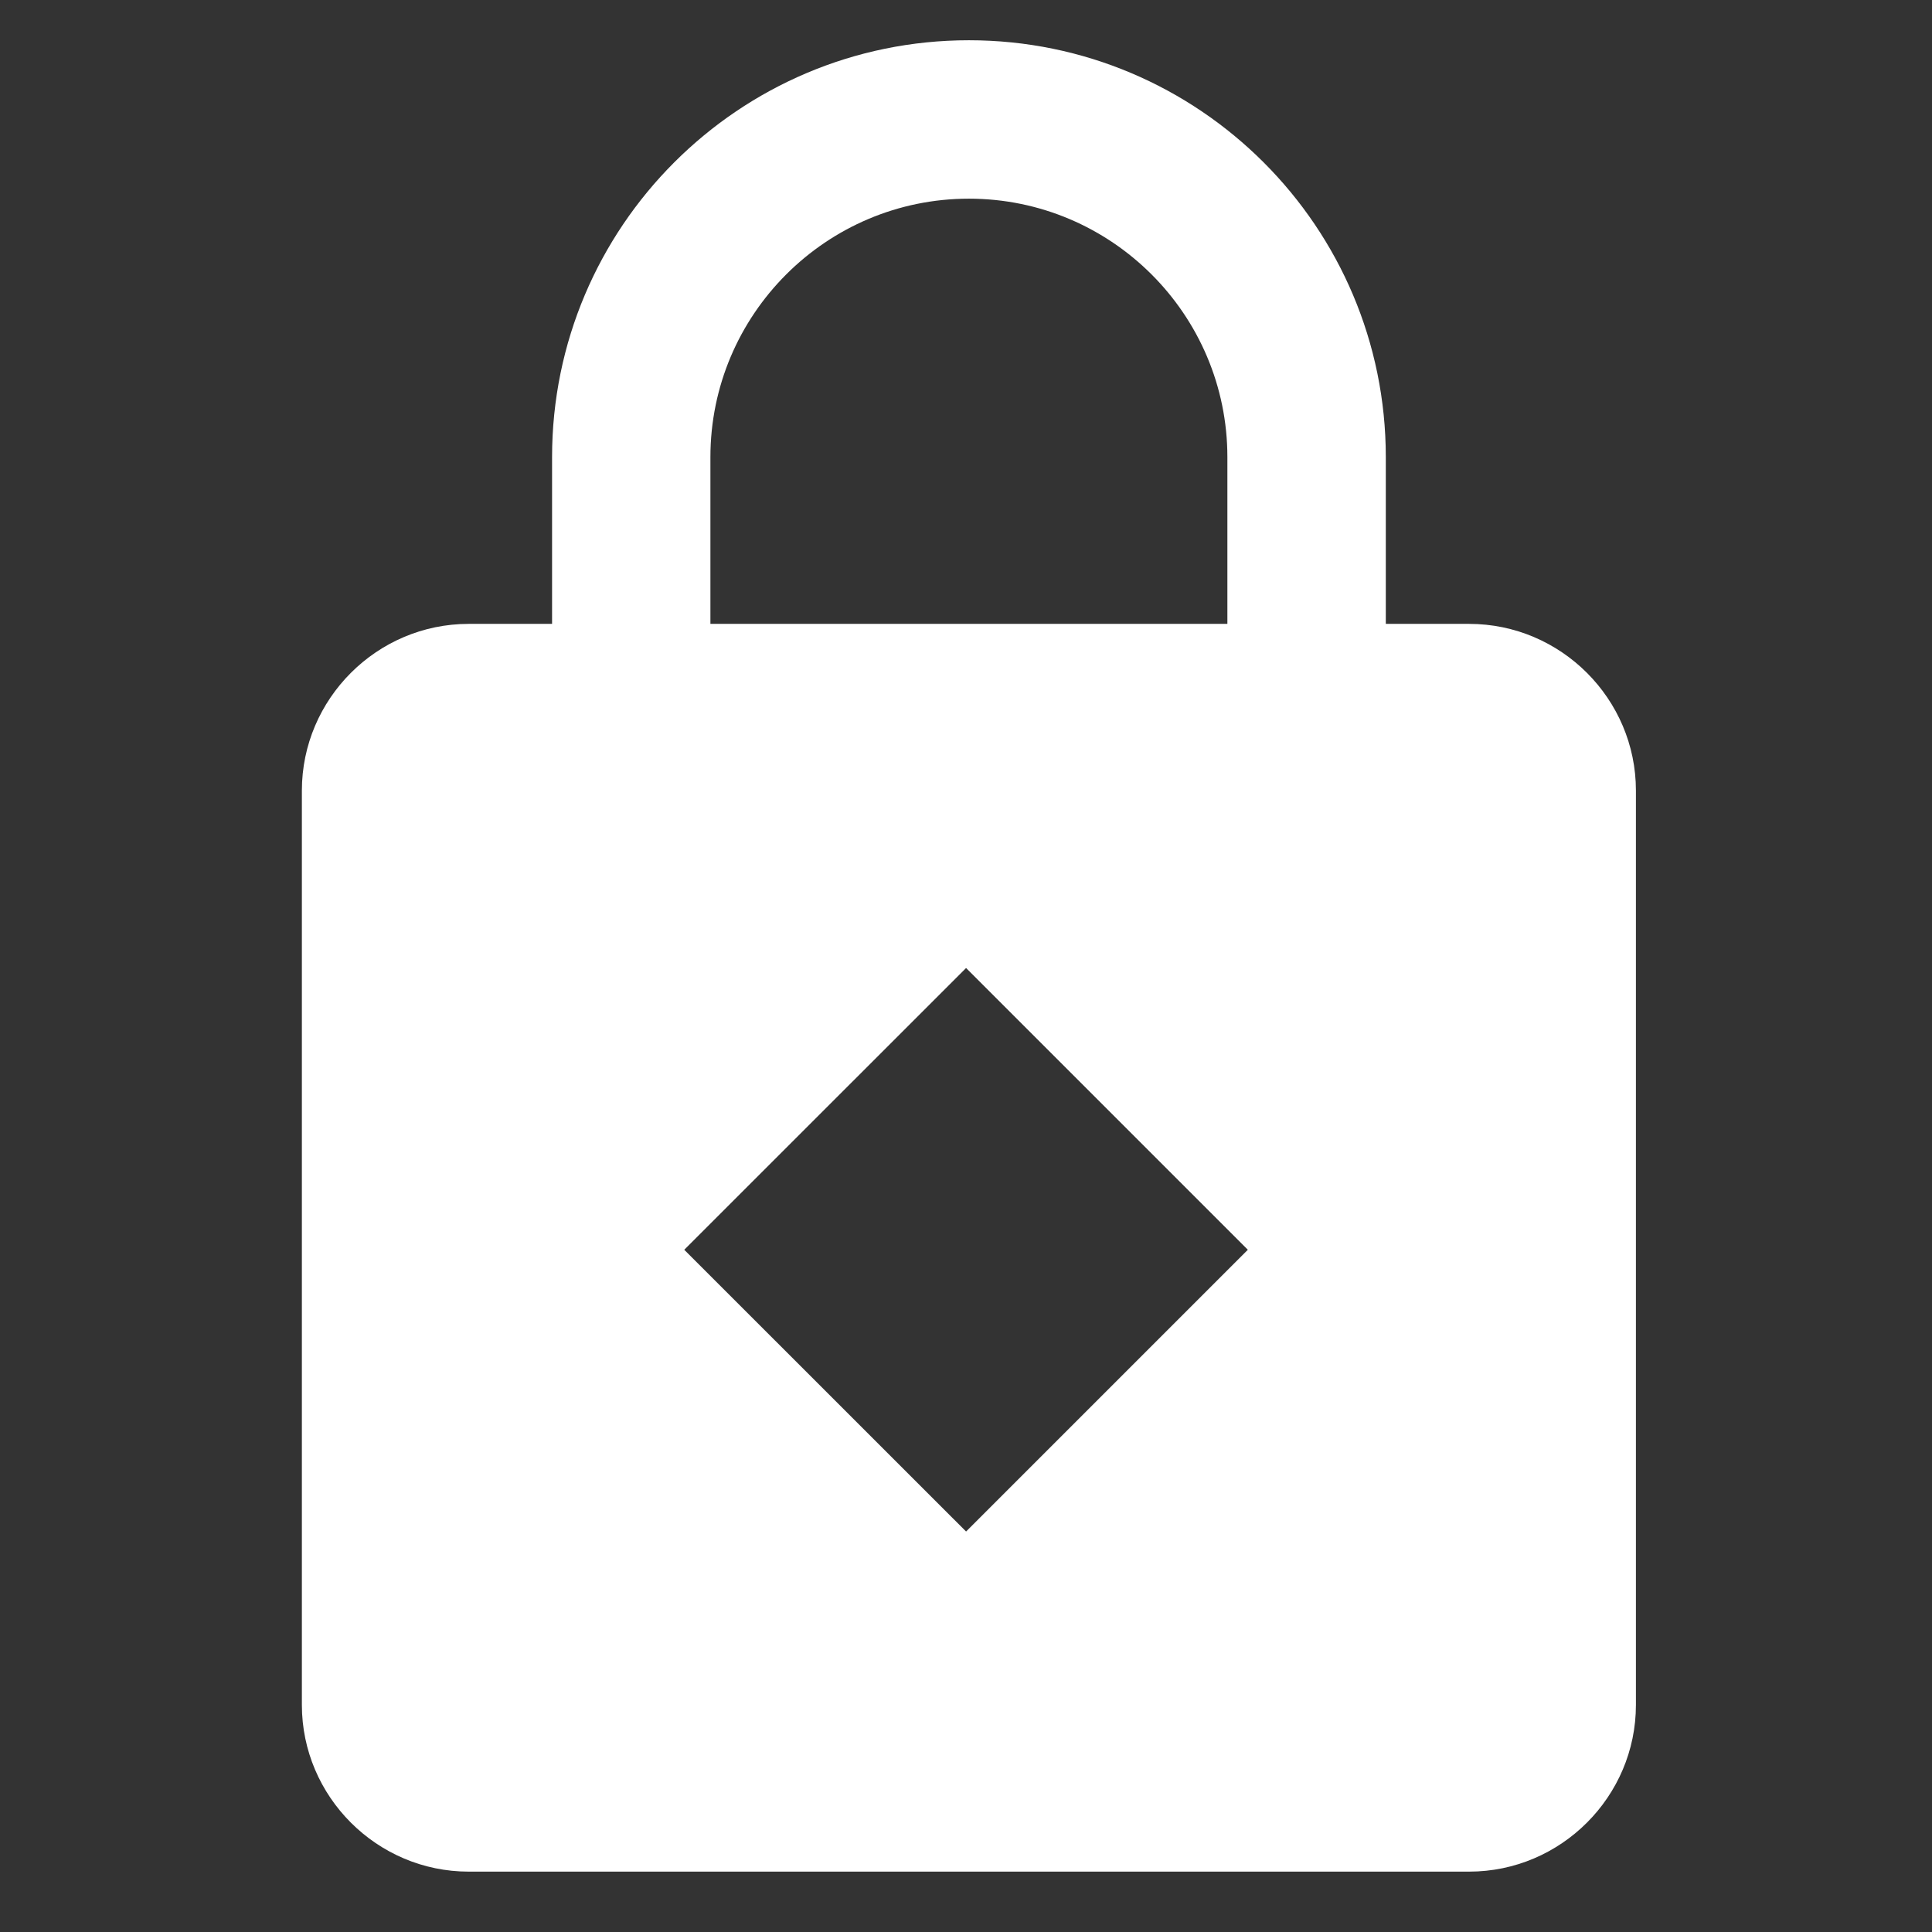 <svg width="24" height="24" viewBox="0 0 24 24" fill="none" xmlns="http://www.w3.org/2000/svg">
<rect x="0" y="0" width="24" height="24" fill="#333333" stroke="none"/>
<path fill-rule="evenodd" clip-rule="evenodd" d="M17.215 7.75H18.25C19.39 7.75 20.322 8.682 20.322 9.821V21.179C20.322 22.318 19.39 23.25 18.25 23.25H5.822C4.683 23.25 3.75 22.318 3.75 21.179V9.821C3.75 8.682 4.683 7.75 5.822 7.75H6.858V5.679C6.858 2.82 9.178 0.5 12.036 0.5C14.895 0.5 17.215 2.82 17.215 5.679V7.75ZM8.825 5.679V7.75H15.247V5.679C15.247 3.908 13.807 2.468 12.036 2.468C10.265 2.468 8.825 3.908 8.825 5.679ZM15.501 15.525L12.001 12.025L8.5 15.525L12.001 19.025L15.501 15.525Z" fill="white"/>
</svg>
